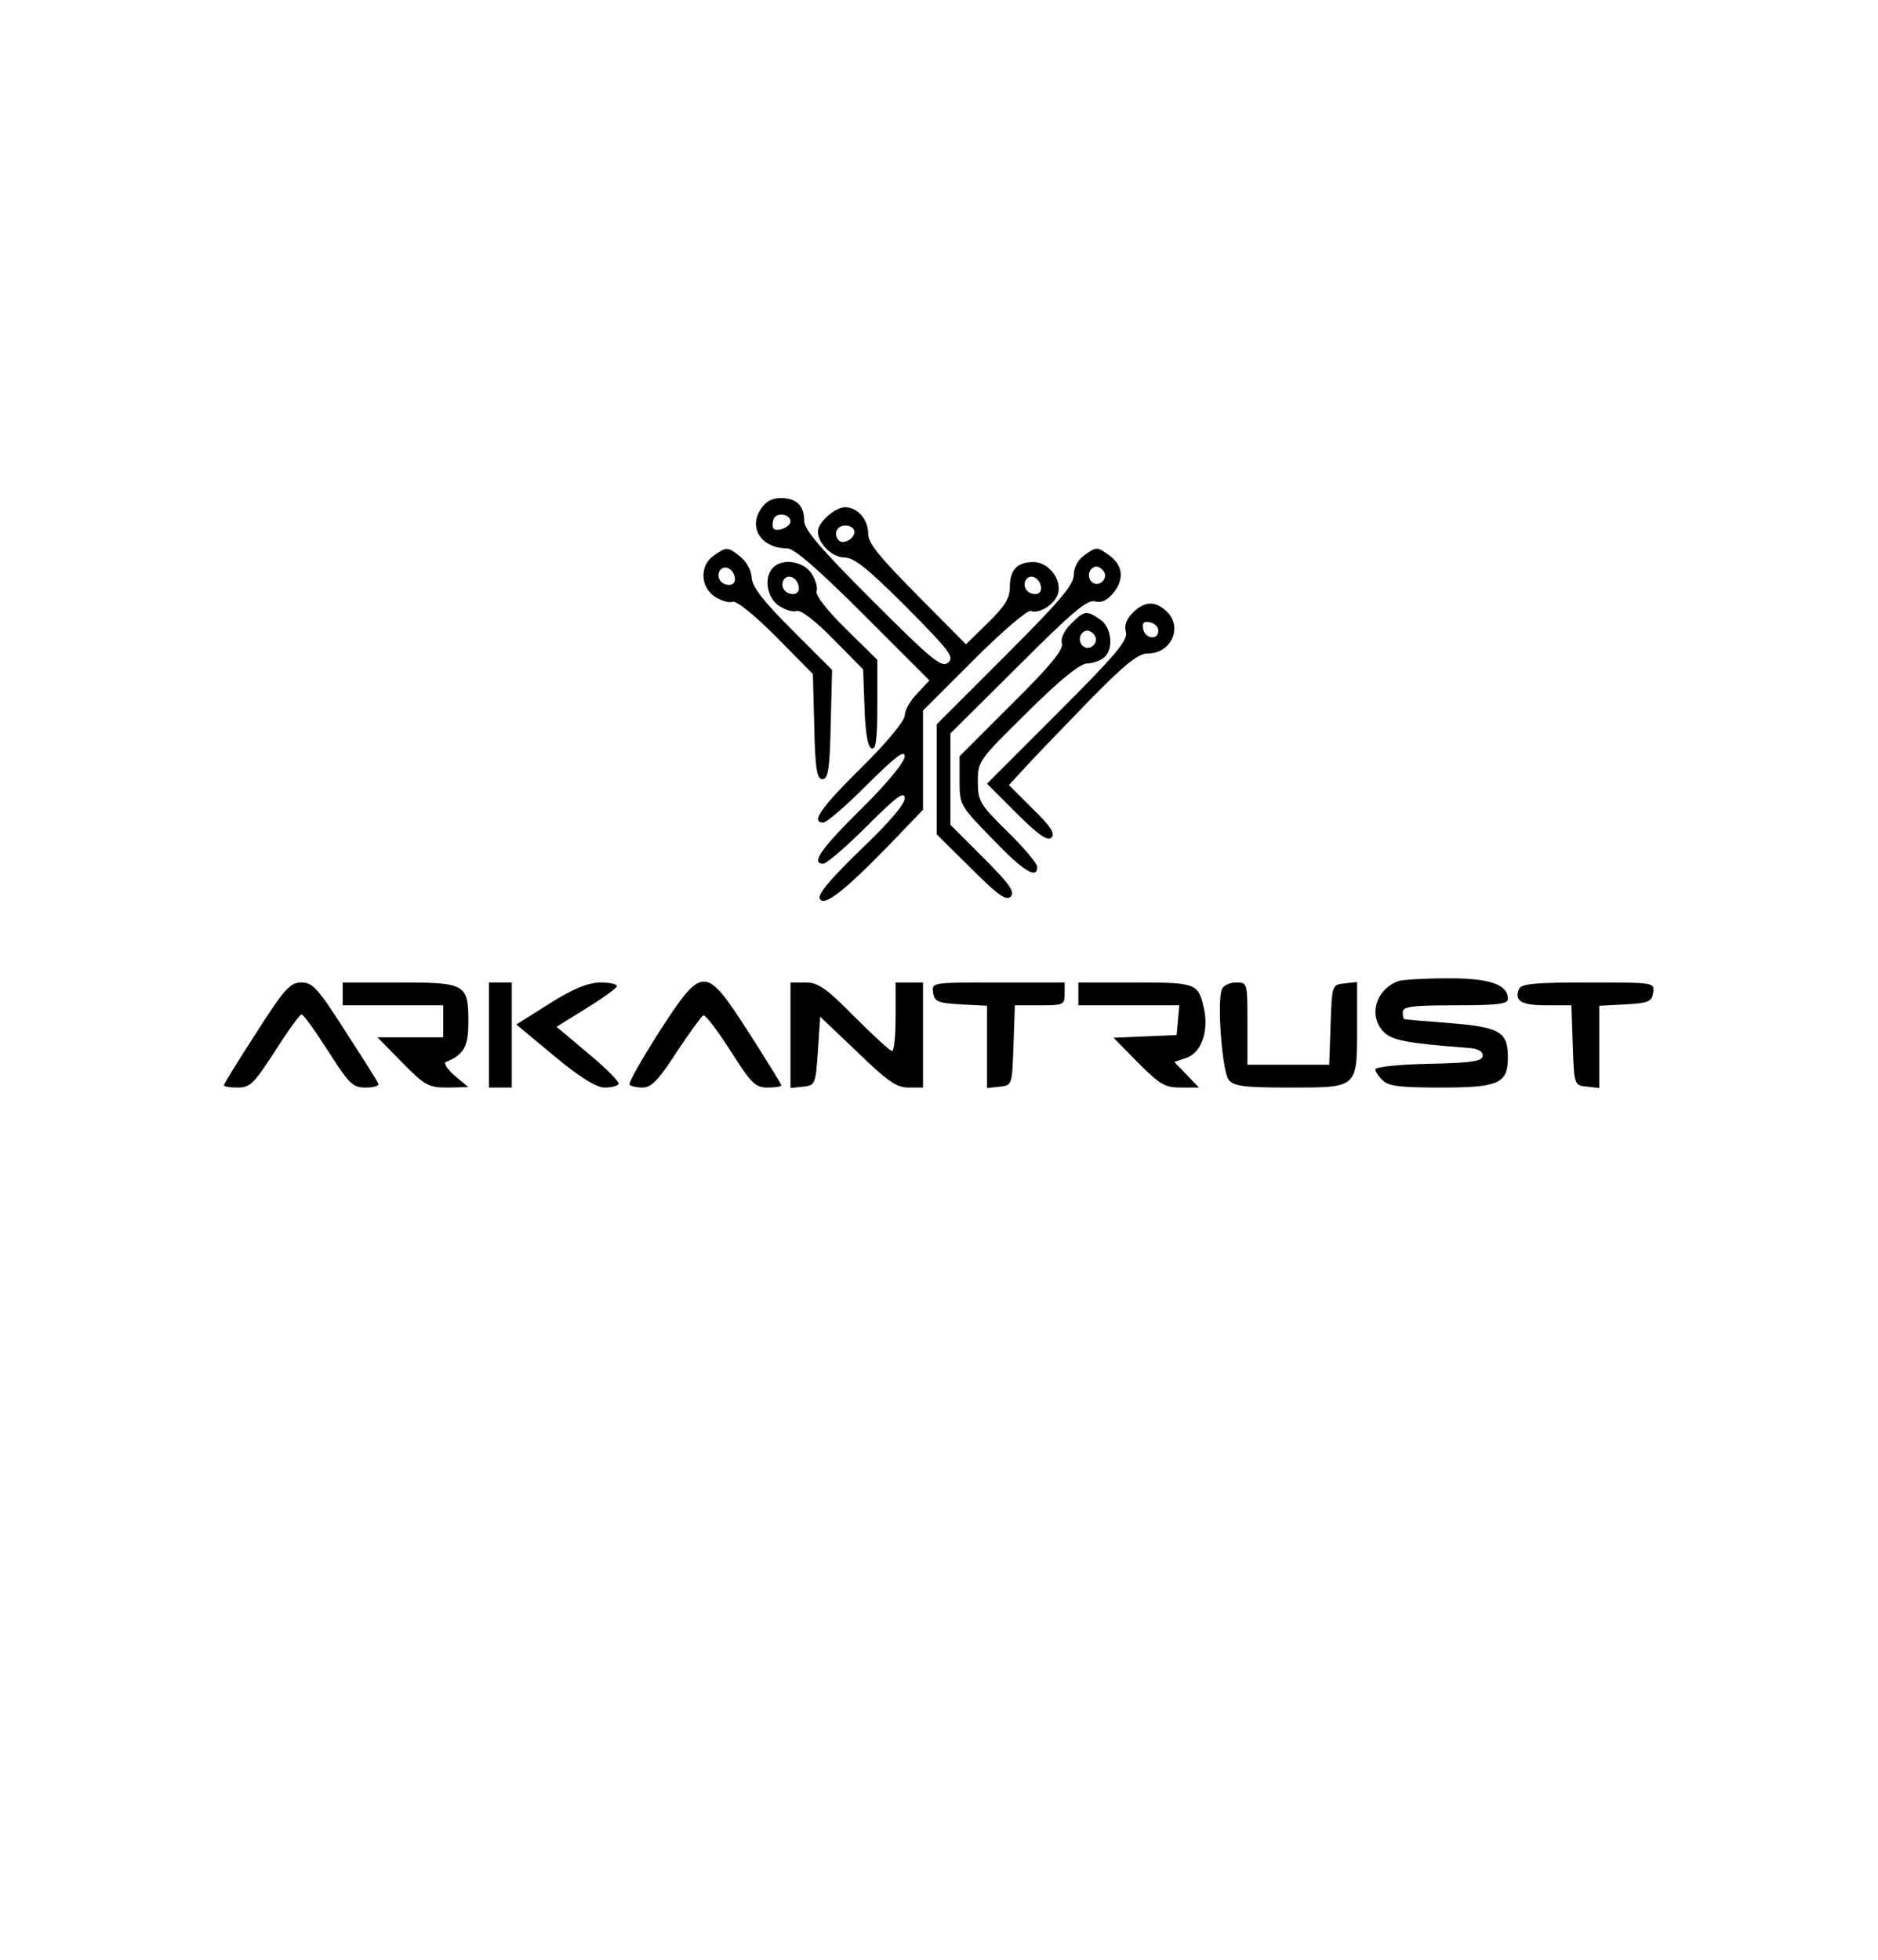 <?xml version="1.0" standalone="no"?>
<!DOCTYPE svg PUBLIC "-//W3C//DTD SVG 20010904//EN"
 "http://www.w3.org/TR/2001/REC-SVG-20010904/DTD/svg10.dtd">
<svg version="1.0" xmlns="http://www.w3.org/2000/svg"
 width="411pt" height="429pt" viewBox="0 0 411 429"
 preserveAspectRatio="xMidYMid meet">

<g transform="translate(0,429) scale(0.1,-0.1)"
fill="#000000" stroke="none">
<path d="M1665 3176 c-28 -42 2 -86 58 -86 15 0 69 -47 167 -145 l144 -144
-27 -29 c-15 -15 -27 -37 -27 -48 0 -11 -39 -59 -95 -114 -90 -89 -111 -120
-83 -120 7 0 50 37 95 82 62 62 83 78 83 63 0 -12 -38 -59 -95 -115 -90 -89
-111 -120 -83 -120 7 0 50 37 95 82 65 65 83 78 83 61 0 -13 -34 -53 -96 -112
-65 -63 -94 -97 -90 -107 8 -20 53 15 154 119 l72 75 0 108 0 109 111 111 c62
62 118 110 125 107 18 -7 52 14 59 37 10 31 -20 70 -53 70 -36 0 -52 -17 -52
-55 0 -24 -11 -42 -48 -78 l-48 -47 -107 108 c-82 83 -107 113 -107 134 0 31
-23 58 -51 58 -21 0 -59 -33 -59 -53 0 -26 31 -57 58 -57 21 0 51 -24 135
-108 96 -97 106 -110 92 -122 -14 -12 -34 4 -166 136 -114 114 -149 155 -149
174 0 34 -17 50 -52 50 -18 0 -33 -8 -43 -24z m65 -27 c0 -12 -29 -24 -37 -16
-3 4 -3 13 0 21 6 16 37 11 37 -5z m140 -23 c0 -15 -24 -28 -34 -19 -13 14 -5
33 14 33 11 0 20 -6 20 -14z m408 -119 c2 -10 -3 -17 -12 -17 -18 0 -29 16
-21 31 9 14 29 6 33 -14z"/>
<path d="M1562 3074 c-31 -21 -30 -69 3 -90 14 -9 31 -14 38 -11 9 3 47 -28
95 -76 l81 -82 3 -115 c2 -94 6 -115 18 -115 12 0 16 21 18 119 l3 120 -87 87
c-64 64 -88 95 -89 115 0 14 -11 35 -24 45 -28 23 -31 23 -59 3z m46 -47 c2
-10 -3 -17 -12 -17 -18 0 -29 16 -21 31 9 14 29 6 33 -14z"/>
<path d="M2372 3074 c-13 -9 -22 -26 -22 -42 0 -22 -31 -58 -150 -177 l-150
-150 0 -120 0 -121 75 -74 c59 -59 77 -72 87 -62 10 10 -3 28 -60 85 l-72 72
0 100 0 100 148 147 c119 119 151 146 168 142 15 -4 27 2 42 20 23 30 19 60
-11 81 -26 19 -28 19 -55 -1z m44 -35 c10 -17 -13 -36 -27 -22 -12 12 -4 33
11 33 5 0 12 -5 16 -11z"/>
<path d="M1692 3048 c-21 -21 -14 -66 13 -84 14 -9 31 -14 39 -11 8 3 41 -22
79 -61 l66 -67 3 -84 c2 -57 7 -86 16 -89 9 -3 12 21 12 95 l0 99 -69 68 c-41
40 -67 74 -64 82 3 8 -2 25 -11 39 -18 27 -63 34 -84 13z m56 -41 c2 -10 -3
-17 -12 -17 -18 0 -29 16 -21 31 9 14 29 6 33 -14z"/>
<path d="M2479 2949 c-14 -14 -19 -28 -15 -42 5 -18 -22 -50 -149 -177 l-155
-155 65 -65 c48 -48 68 -61 76 -53 9 9 -2 25 -41 63 l-52 52 34 37 c18 20 80
84 138 144 82 84 111 107 132 107 52 0 78 59 40 93 -25 23 -48 21 -73 -4z m56
-39 c0 -22 -29 -18 -33 3 -3 14 1 18 15 15 10 -2 18 -10 18 -18z"/>
<path d="M2344 2925 c-16 -16 -23 -32 -20 -43 4 -13 -25 -49 -109 -132 l-115
-115 0 -53 c0 -54 1 -55 72 -128 68 -71 98 -89 98 -61 0 7 -29 42 -65 77 -61
60 -65 67 -65 110 0 44 2 47 108 151 70 70 115 106 130 107 13 0 30 6 38 13
22 18 17 66 -8 83 -30 21 -35 20 -64 -9z m52 -26 c10 -17 -13 -36 -27 -22 -12
12 -4 33 11 33 5 0 12 -5 16 -11z"/>
<path d="M3060 2143 c-50 -19 -66 -77 -31 -112 18 -18 53 -24 181 -34 23 -1
35 -7 35 -17 0 -12 -21 -16 -117 -18 -65 -1 -118 -7 -118 -12 0 -5 7 -16 16
-24 12 -13 39 -16 128 -16 126 0 146 9 146 66 0 56 -17 66 -126 75 -54 4 -100
8 -101 9 -2 0 -3 7 -3 15 0 12 19 15 115 15 94 0 115 3 115 14 0 32 -41 46
-135 45 -49 0 -97 -3 -105 -6z"/>
<path d="M561 2030 c-39 -60 -71 -112 -71 -115 0 -3 14 -5 30 -5 28 0 36 9 82
80 28 44 54 80 58 80 4 0 30 -36 58 -80 46 -72 54 -80 82 -80 18 0 30 4 28 8
-1 5 -34 56 -72 115 -60 94 -72 107 -96 107 -25 0 -37 -13 -99 -110z"/>
<path d="M750 2115 l0 -25 110 0 110 0 0 -35 0 -35 -72 0 -72 0 54 -55 c50
-51 58 -55 100 -55 l45 1 -30 25 c-16 14 -25 28 -19 30 39 16 49 33 49 87 0
84 -6 87 -151 87 l-124 0 0 -25z"/>
<path d="M1070 2025 l0 -115 25 0 25 0 0 115 0 115 -25 0 -25 0 0 -115z"/>
<path d="M1203 2094 l-73 -46 83 -69 c55 -46 91 -68 109 -69 15 0 29 3 32 8 2
4 -27 34 -66 66 l-70 59 66 41 c36 22 66 44 66 48 0 5 -17 8 -37 8 -27 -1 -58
-13 -110 -46z"/>
<path d="M1442 2031 c-38 -60 -68 -112 -64 -115 3 -3 16 -6 29 -6 18 0 35 17
74 78 28 42 54 78 58 80 5 2 31 -33 60 -78 45 -71 54 -80 81 -80 16 0 30 2 30
5 0 2 -32 54 -71 115 -96 149 -101 149 -197 1z"/>
<path d="M1730 2024 l0 -115 28 3 c26 3 27 5 32 78 l5 75 81 -77 c66 -64 86
-78 112 -78 l32 0 0 115 0 115 -30 0 -30 0 0 -75 c0 -41 -3 -75 -8 -75 -4 0
-41 34 -82 75 -62 63 -80 75 -107 75 l-33 0 0 -116z"/>
<path d="M2042 2118 c3 -20 10 -23 61 -26 l57 -3 0 -90 0 -90 28 3 c27 3 27 3
30 91 l3 87 54 0 c52 0 55 1 55 25 l0 25 -146 0 c-145 0 -145 0 -142 -22z"/>
<path d="M2360 2115 l0 -25 111 0 110 0 -3 -32 -3 -33 -69 -3 -69 -3 53 -54
c48 -48 59 -55 94 -55 l40 0 -27 28 -27 28 29 10 c32 13 47 61 35 111 -12 51
-18 53 -150 53 l-124 0 0 -25z"/>
<path d="M2674 2125 c-11 -28 1 -181 15 -198 11 -14 34 -17 132 -17 151 0 149
-2 149 131 l0 100 -27 -3 c-28 -3 -28 -3 -31 -90 l-3 -88 -89 0 -90 0 0 90 c0
90 0 90 -25 90 -14 0 -28 -7 -31 -15z"/>
<path d="M3324 2125 c-10 -26 6 -35 61 -35 l54 0 3 -87 c3 -88 3 -88 31 -91
l27 -3 0 90 0 90 58 3 c50 3 57 6 60 26 3 22 3 22 -143 22 -118 0 -147 -3
-151 -15z"/>
</g>
</svg>
